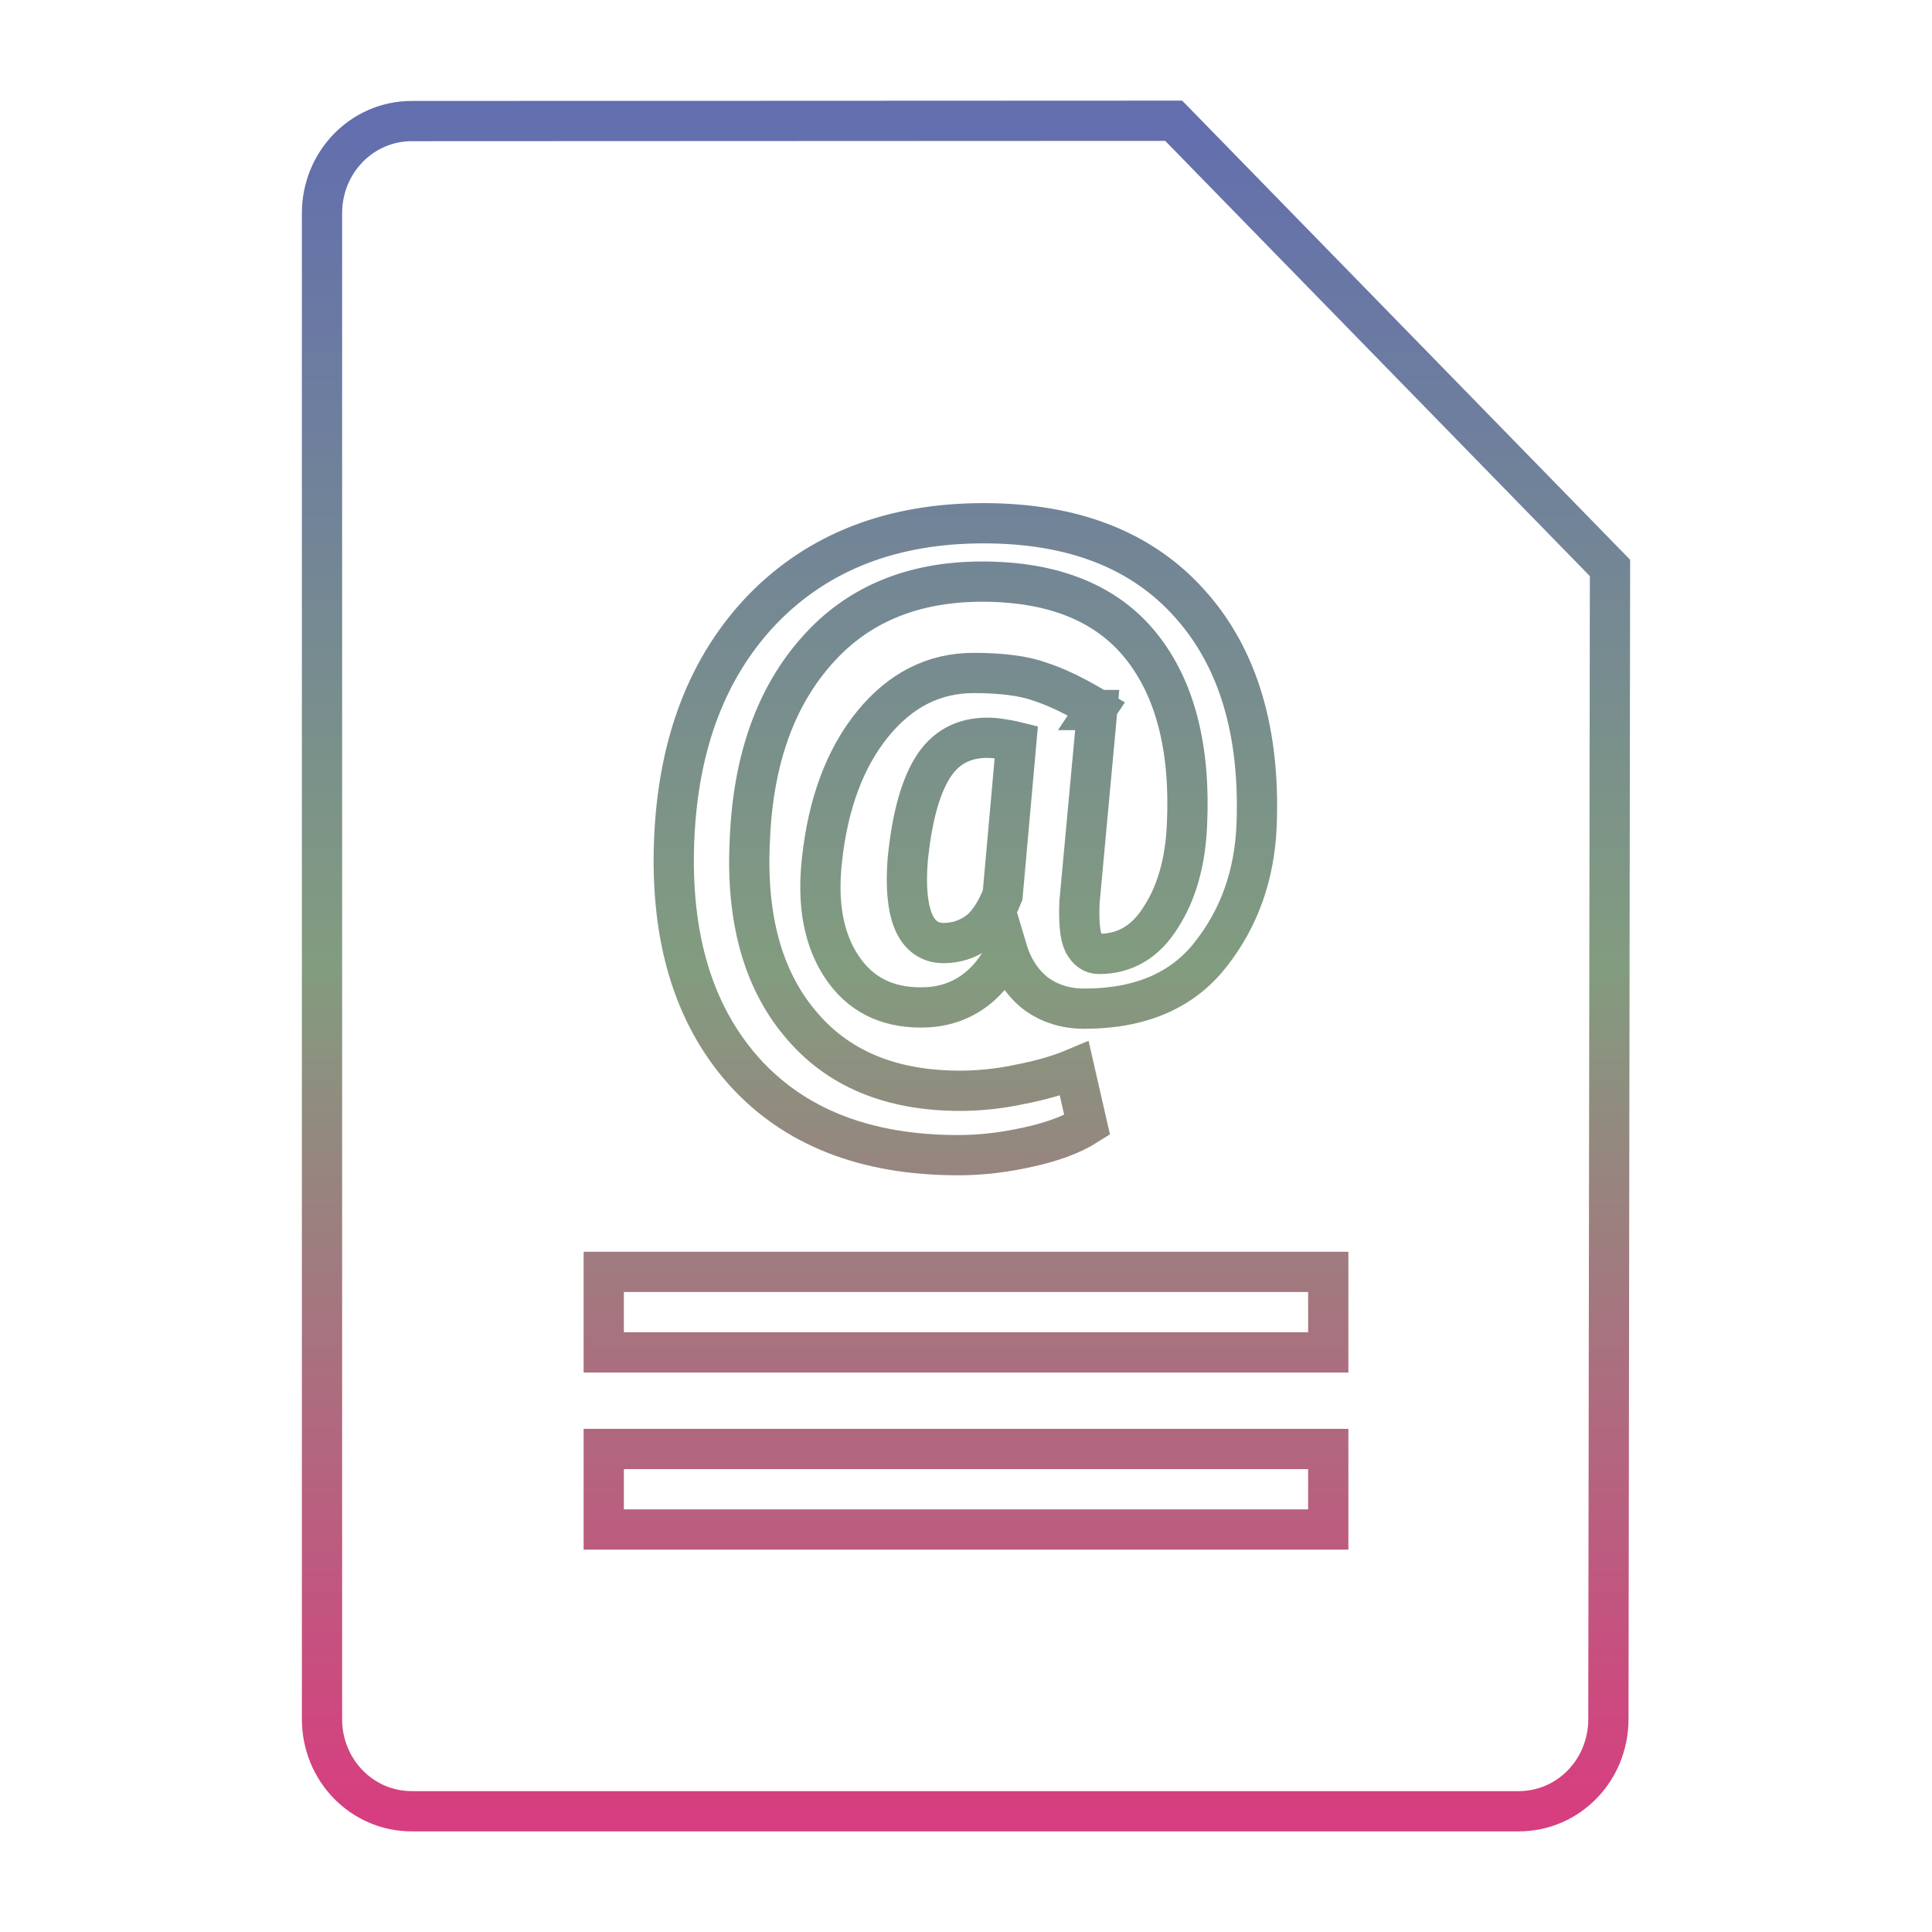 <svg xmlns="http://www.w3.org/2000/svg" xmlns:xlink="http://www.w3.org/1999/xlink" width="48" height="48">
  <defs id="acyl-settings">
    <linearGradient x1="0%" y1="0%" x2="0%" y2="100%" id="acyl-gradient">
      <stop offset="0%" style="stop-color:#636EAE;stop-opacity:1"/>
      <stop offset="50%" style="stop-color:#829C7F;stop-opacity:1"/>
      <stop offset="100%" style="stop-color:#D73E7F;stop-opacity:1"/>
    </linearGradient>
    <g id="acyl-filter">
  </g>
    <g id="acyl-drawing">
      <path id="path-main" d="M 29.16 3 L 10.23 3.008 C 8.993 3.008 8 4.03 8 5.299 L 8 42.71 C 8 43.98 8.993 45 10.23 45 L 37.73 45 C 38.97 45 39.96 43.98 39.96 42.71 L 40 14.11 L 29.16 3 z M 24.44 13 C 26.67 13 28.38 13.67 29.57 15.01 C 30.76 16.34 31.31 18.18 31.22 20.5 C 31.17 21.74 30.79 22.81 30.08 23.71 C 29.38 24.61 28.33 25.06 26.94 25.06 C 26.47 25.06 26.07 24.93 25.73 24.68 C 25.4 24.42 25.16 24.06 25.02 23.59 C 24.79 24.07 24.49 24.43 24.13 24.67 C 23.77 24.91 23.36 25.03 22.88 25.03 C 22.02 25.03 21.37 24.7 20.92 24.03 C 20.47 23.36 20.3 22.48 20.42 21.38 C 20.57 19.97 20.99 18.84 21.68 17.99 C 22.37 17.14 23.21 16.72 24.19 16.72 C 24.88 16.72 25.44 16.79 25.85 16.94 C 26.28 17.08 26.74 17.31 27.24 17.61 L 27.22 17.64 L 27.26 17.64 L 26.82 22.41 C 26.8 22.9 26.83 23.24 26.92 23.43 C 27.02 23.61 27.14 23.7 27.3 23.7 C 27.95 23.7 28.46 23.4 28.84 22.79 C 29.23 22.19 29.45 21.42 29.49 20.5 C 29.58 18.6 29.2 17.11 28.35 16.05 C 27.5 14.99 26.18 14.45 24.4 14.45 C 22.68 14.45 21.3 15.02 20.29 16.17 C 19.27 17.32 18.71 18.88 18.63 20.86 C 18.53 22.78 18.94 24.31 19.87 25.42 C 20.79 26.54 22.12 27.1 23.85 27.1 C 24.33 27.1 24.83 27.05 25.34 26.94 C 25.86 26.84 26.31 26.71 26.69 26.55 L 27.01 27.95 C 26.63 28.19 26.14 28.37 25.54 28.5 C 24.96 28.63 24.38 28.7 23.81 28.7 C 21.5 28.7 19.72 28 18.47 26.6 C 17.23 25.2 16.65 23.29 16.75 20.86 C 16.85 18.45 17.59 16.54 18.96 15.12 C 20.34 13.71 22.16 13 24.44 13 z M 24.52 18.33 C 23.93 18.33 23.47 18.58 23.16 19.09 C 22.85 19.6 22.65 20.36 22.55 21.38 C 22.5 22.05 22.55 22.56 22.7 22.91 C 22.85 23.25 23.1 23.43 23.44 23.43 C 23.75 23.43 24.03 23.34 24.27 23.17 C 24.51 23.01 24.73 22.69 24.91 22.24 L 25.25 18.43 C 25.13 18.4 25 18.38 24.88 18.36 C 24.76 18.34 24.64 18.33 24.52 18.33 z M 15 31.6 L 33 31.6 L 33 33.6 L 15 33.6 L 15 31.6 z M 15 36 L 33 36 L 33 38 L 15 38 L 15 36 z"/>
    </g>
  </defs>
  <g id="acyl-visual">
    <use id="visible1" transform="translate(24,24) scale(1.00) translate(-24,-24)" style="fill:rgb(0,0,0);fill-opacity:0.00;stroke:url(#acyl-gradient);stroke-width:1.00" xlink:href="#acyl-drawing"/>
  </g>
</svg>
